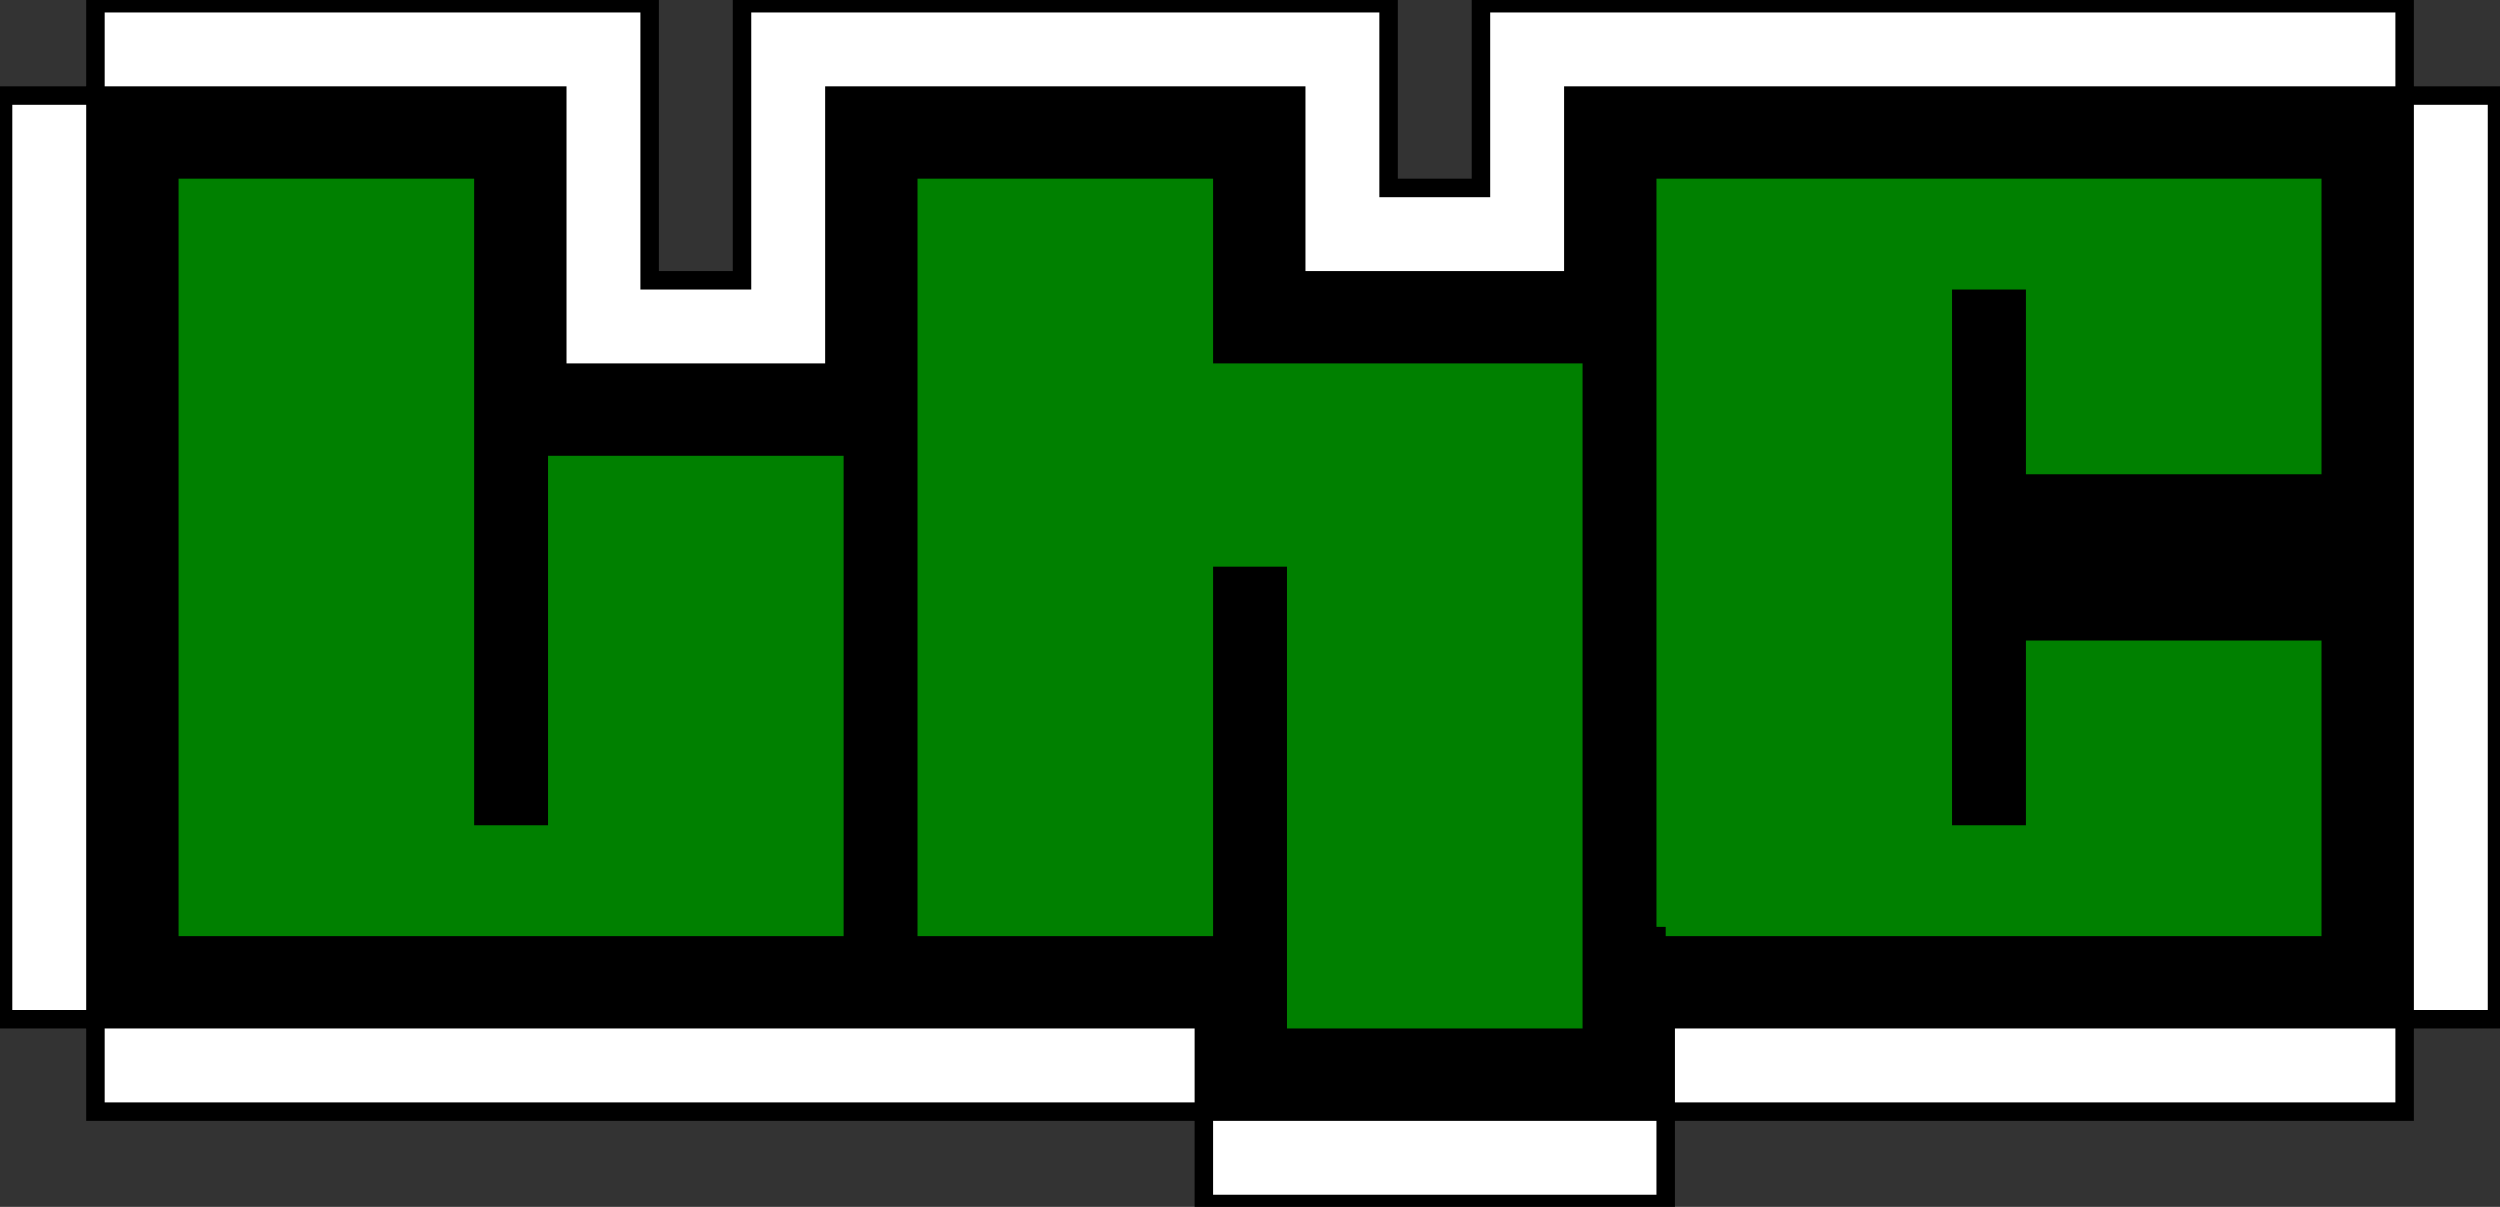 <svg xmlns:dc="http://purl.org/dc/elements/1.1/" xmlns:cc="http://creativecommons.org/ns#" xmlns:rdf="http://www.w3.org/1999/02/22-rdf-syntax-ns#" xmlns:svg="http://www.w3.org/2000/svg" xmlns="http://www.w3.org/2000/svg" xmlns:sodipodi="http://sodipodi.sourceforge.net/DTD/sodipodi-0.dtd" xmlns:inkscape="http://www.inkscape.org/namespaces/inkscape" id="svg35679" version="1.1" inkscape:version="0.91 r13725" sodipodi:docname="LHC.svg" inkscape:export-filename="/home/rocha/Desktop/lhc.png" inkscape:export-xdpi="215.42" inkscape:export-ydpi="215.42" viewBox="110.52 246.88 410.18 198.01">
  <rect x="110.52" y="246.88" width="410.18" height="198.01" fill="#333333" stroke="none"/>
  <defs id="defs35681"/>
  <sodipodi:namedview id="base" pagecolor="#ffffff" bordercolor="#666666" borderopacity="1.0" inkscape:pageopacity="0.0" inkscape:pageshadow="2" inkscape:zoom="1.4083514" inkscape:cx="399.4198" inkscape:cy="628.51463" inkscape:document-units="px" inkscape:current-layer="layer1" showgrid="true" inkscape:window-width="1920" inkscape:window-height="1031" inkscape:window-x="0" inkscape:window-y="25" inkscape:window-maximized="1" showguides="false">
    <inkscape:grid type="xygrid" id="grid37305" empspacing="5" visible="true" enabled="true" snapvisiblegridlinesonly="true" spacingx="5px" spacingy="5px" dotted="false"/>
  </sodipodi:namedview>
  <g inkscape:groupmode="layer" id="layer2" inkscape:label="Layer"/>
  <g inkscape:label="Layer 1" inkscape:groupmode="layer" id="layer1">
    <g id="g70517" transform="matrix(3.031,0,0,3.031,-404.246,-1184.325)">
      <path sodipodi:nodetypes="ccccccccccccccccccccccccc" inkscape:connector-curvature="0" id="path70512" d="m 170,477.362 5,0 0,-5 30,0 0,15 5,0 0,-15 35,0 0,10 5,0 0,-10 50,0 0,5 5,0 0,50 -5,0 0,5 -40,0 0,5 -25,0 0,-5 -60,0 0,-5 -5,0 z" style="fill:#ffffff;fill-opacity:1;stroke:#000000;stroke-width:1px;stroke-linecap:butt;stroke-linejoin:miter;stroke-opacity:1"/>
      <path inkscape:connector-curvature="0" id="path70451" d="m 175,477.362 25,0 0,15 15,0 0,-15 25,0 0,10 15,0 0,-10 45,0 0,50 -40,0 0,5 -25,0 0,-5 -60,0 z" style="fill:#000000;fill-opacity:1;stroke:#000000;stroke-width:1px;stroke-linecap:butt;stroke-linejoin:miter;stroke-opacity:1"/>
      <path inkscape:connector-curvature="0" d="m 260,522.362 35,0 0,-15 -15,0 0,10 -5,0 0,-30 5,0 0,10 15,0 0,-15 -35,0 0,40 m -40,-40 0,40 15,0 0,-20 5,0 0,25 15,0 0,-35 -20,0 0,-10 -15,0 0,40 0,0 m -40,-40 0,40 35,0 0,-25 -15,0 0,20 -5,0 0,-35 z" style="fill:#008000;fill-opacity:1;stroke:#008000;stroke-width:1px;stroke-linecap:butt;stroke-linejoin:miter;stroke-opacity:1" id="path37339-2"/>
    </g>
  </g>
</svg>